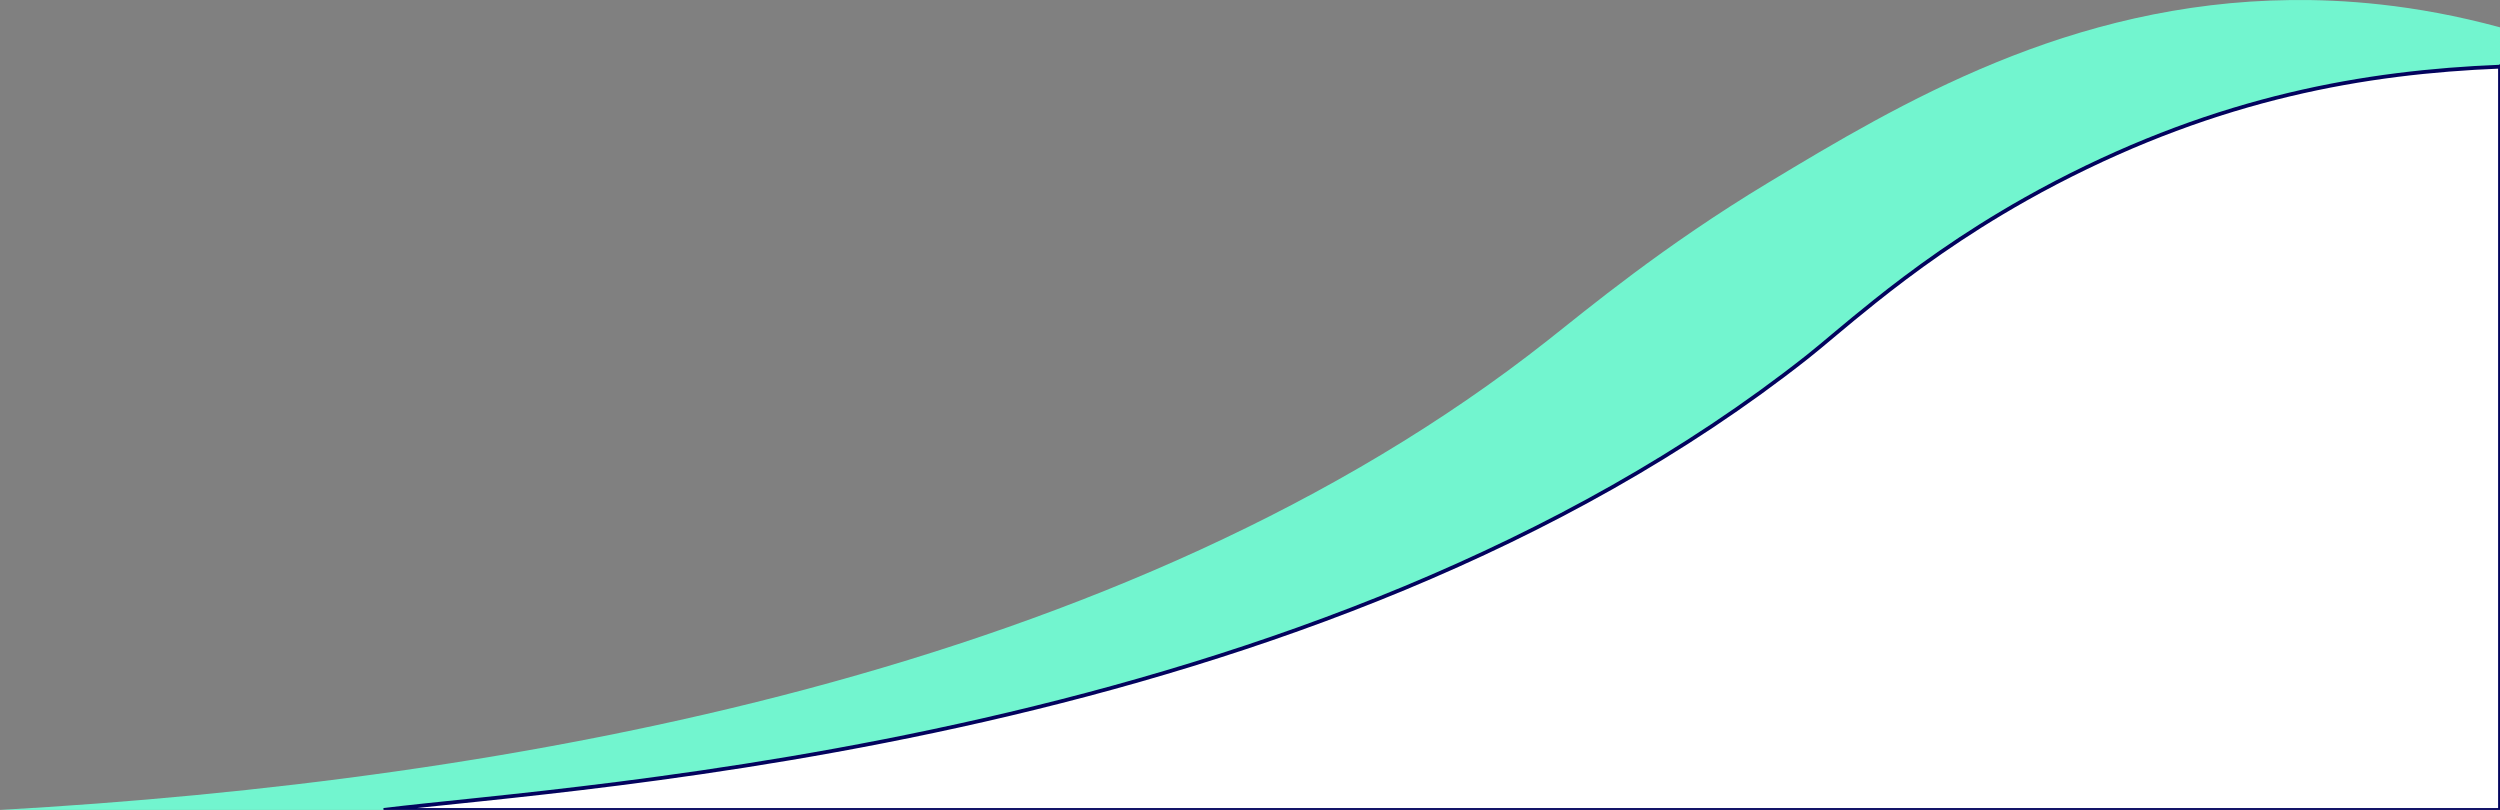 <?xml version="1.0" encoding="UTF-8"?>
<svg id="Calque_2" data-name="Calque 2" xmlns="http://www.w3.org/2000/svg" viewBox="0 0 656.65 212.74">
  <rect x="0" y="0" width="656.65" height="212.74" fill="#808080" stroke="none"/>
  <defs>
    <style>
      .cls-1 {
        fill: #fff;
        stroke: #03045e;
        stroke-miterlimit: 10;
      }

      .cls-2 {
        fill: #72f5cf;
        stroke-width: 0px;
      }
    </style>
  </defs>
  <path class="cls-2" d="M656.65,7.18v15.34c-31.45,2.74-76.39,7.74-115.64,25.44-3.13,1.41-6.15,2.88-9.06,4.38-.01.01-.02.01-.03.02-16.77,8.67-29.81,18.62-39.54,26.85-.01,0-.03.02-.04.03-.05.04-.09.08-.14.12-7.33,6.22-12.78,11.44-16.51,14.39-95.52,75.38-229.42,106.92-350.55,118.99H0c134.06-7.58,296.01-36.11,406.55-123.36,10.37-8.17,30.17-24.68,57.94-41.42C499.05,27.13,543.53.64,601.82.01c13.05-.14,32.01.96,54.83,7.17Z"/>
  <path class="cls-1" d="M656.65,17.51v195.23H100.77c51.14-6.33,244.77-17.06,373.94-118.99,4.17-3.3,9.95-8.38,17.49-14.39.05-.04.09-.08.14-.12.01,0,.03-.02.04-.03,9.97-7.96,23.03-17.55,39.54-26.85.01-.01.02-.01.03-.02,2.61-1.47,5.3-2.94,8.08-4.38,43.15-22.45,81.26-29.02,116.62-30.45Z"/>
</svg>